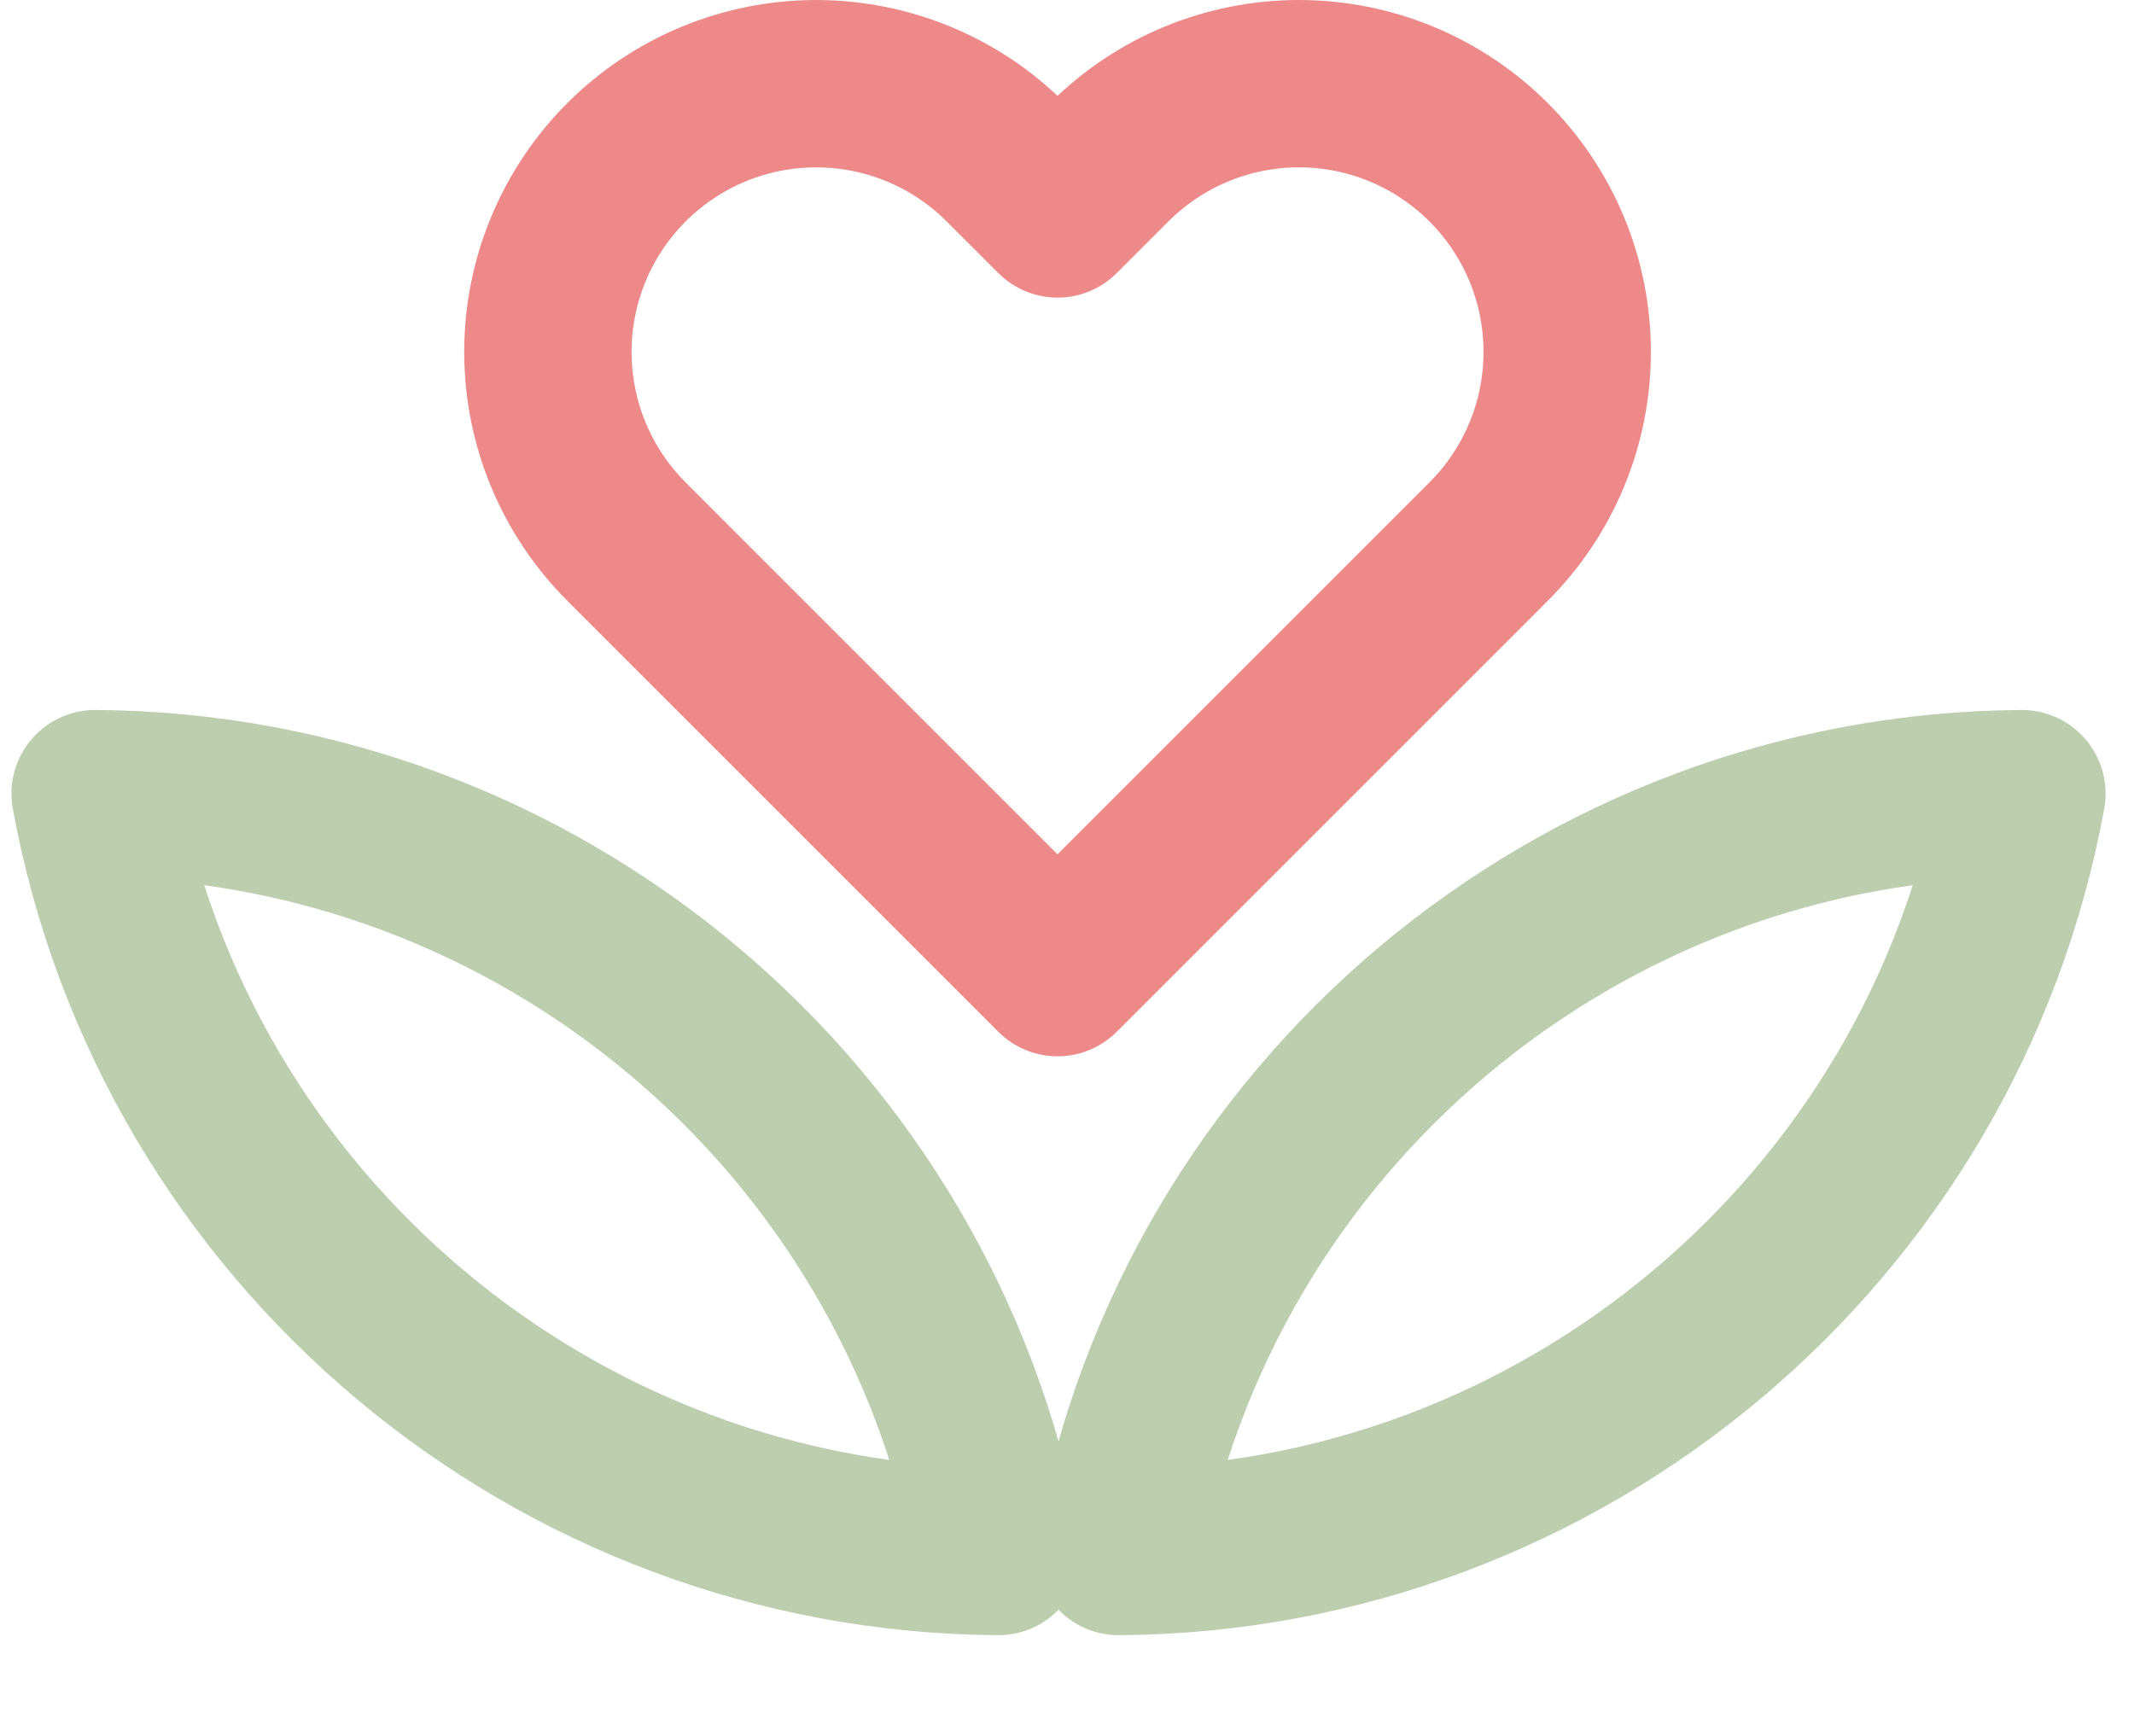 <svg width="102" height="83" viewBox="0 0 102 83" fill="none" xmlns="http://www.w3.org/2000/svg">
    <path
        d="M47.723 74.168C26.542 74.03 8.36 58.773 4.546 37.939C25.727 38.077 43.909 53.334 47.723 74.168Z"
        stroke="#BDCEAE" stroke-width="8" stroke-linejoin="round" />
    <path
        d="M53.465 74.168C74.646 74.03 92.828 58.773 96.642 37.939C75.462 38.077 57.28 53.334 53.465 74.168Z"
        stroke="#BDCEAE" stroke-width="8" stroke-linejoin="round" />
    <path
        d="M71.152 7.757C69.962 6.566 68.548 5.621 66.993 4.976C65.437 4.332 63.77 4 62.086 4C60.402 4 58.734 4.332 57.178 4.976C55.623 5.621 54.209 6.566 53.019 7.757L50.548 10.227L48.077 7.757C45.673 5.352 42.411 4.001 39.011 4.001C35.61 4.001 32.349 5.352 29.944 7.757C27.539 10.162 26.188 13.423 26.188 16.824C26.188 20.224 27.539 23.486 29.944 25.89L32.414 28.361L50.548 46.495L68.682 28.361L71.152 25.89C72.343 24.7 73.288 23.287 73.933 21.731C74.577 20.175 74.909 18.508 74.909 16.824C74.909 15.14 74.577 13.472 73.933 11.916C73.288 10.361 72.343 8.947 71.152 7.757V7.757Z"
        stroke="#ED8989" stroke-width="8" stroke-linecap="round" stroke-linejoin="round" />
</svg>